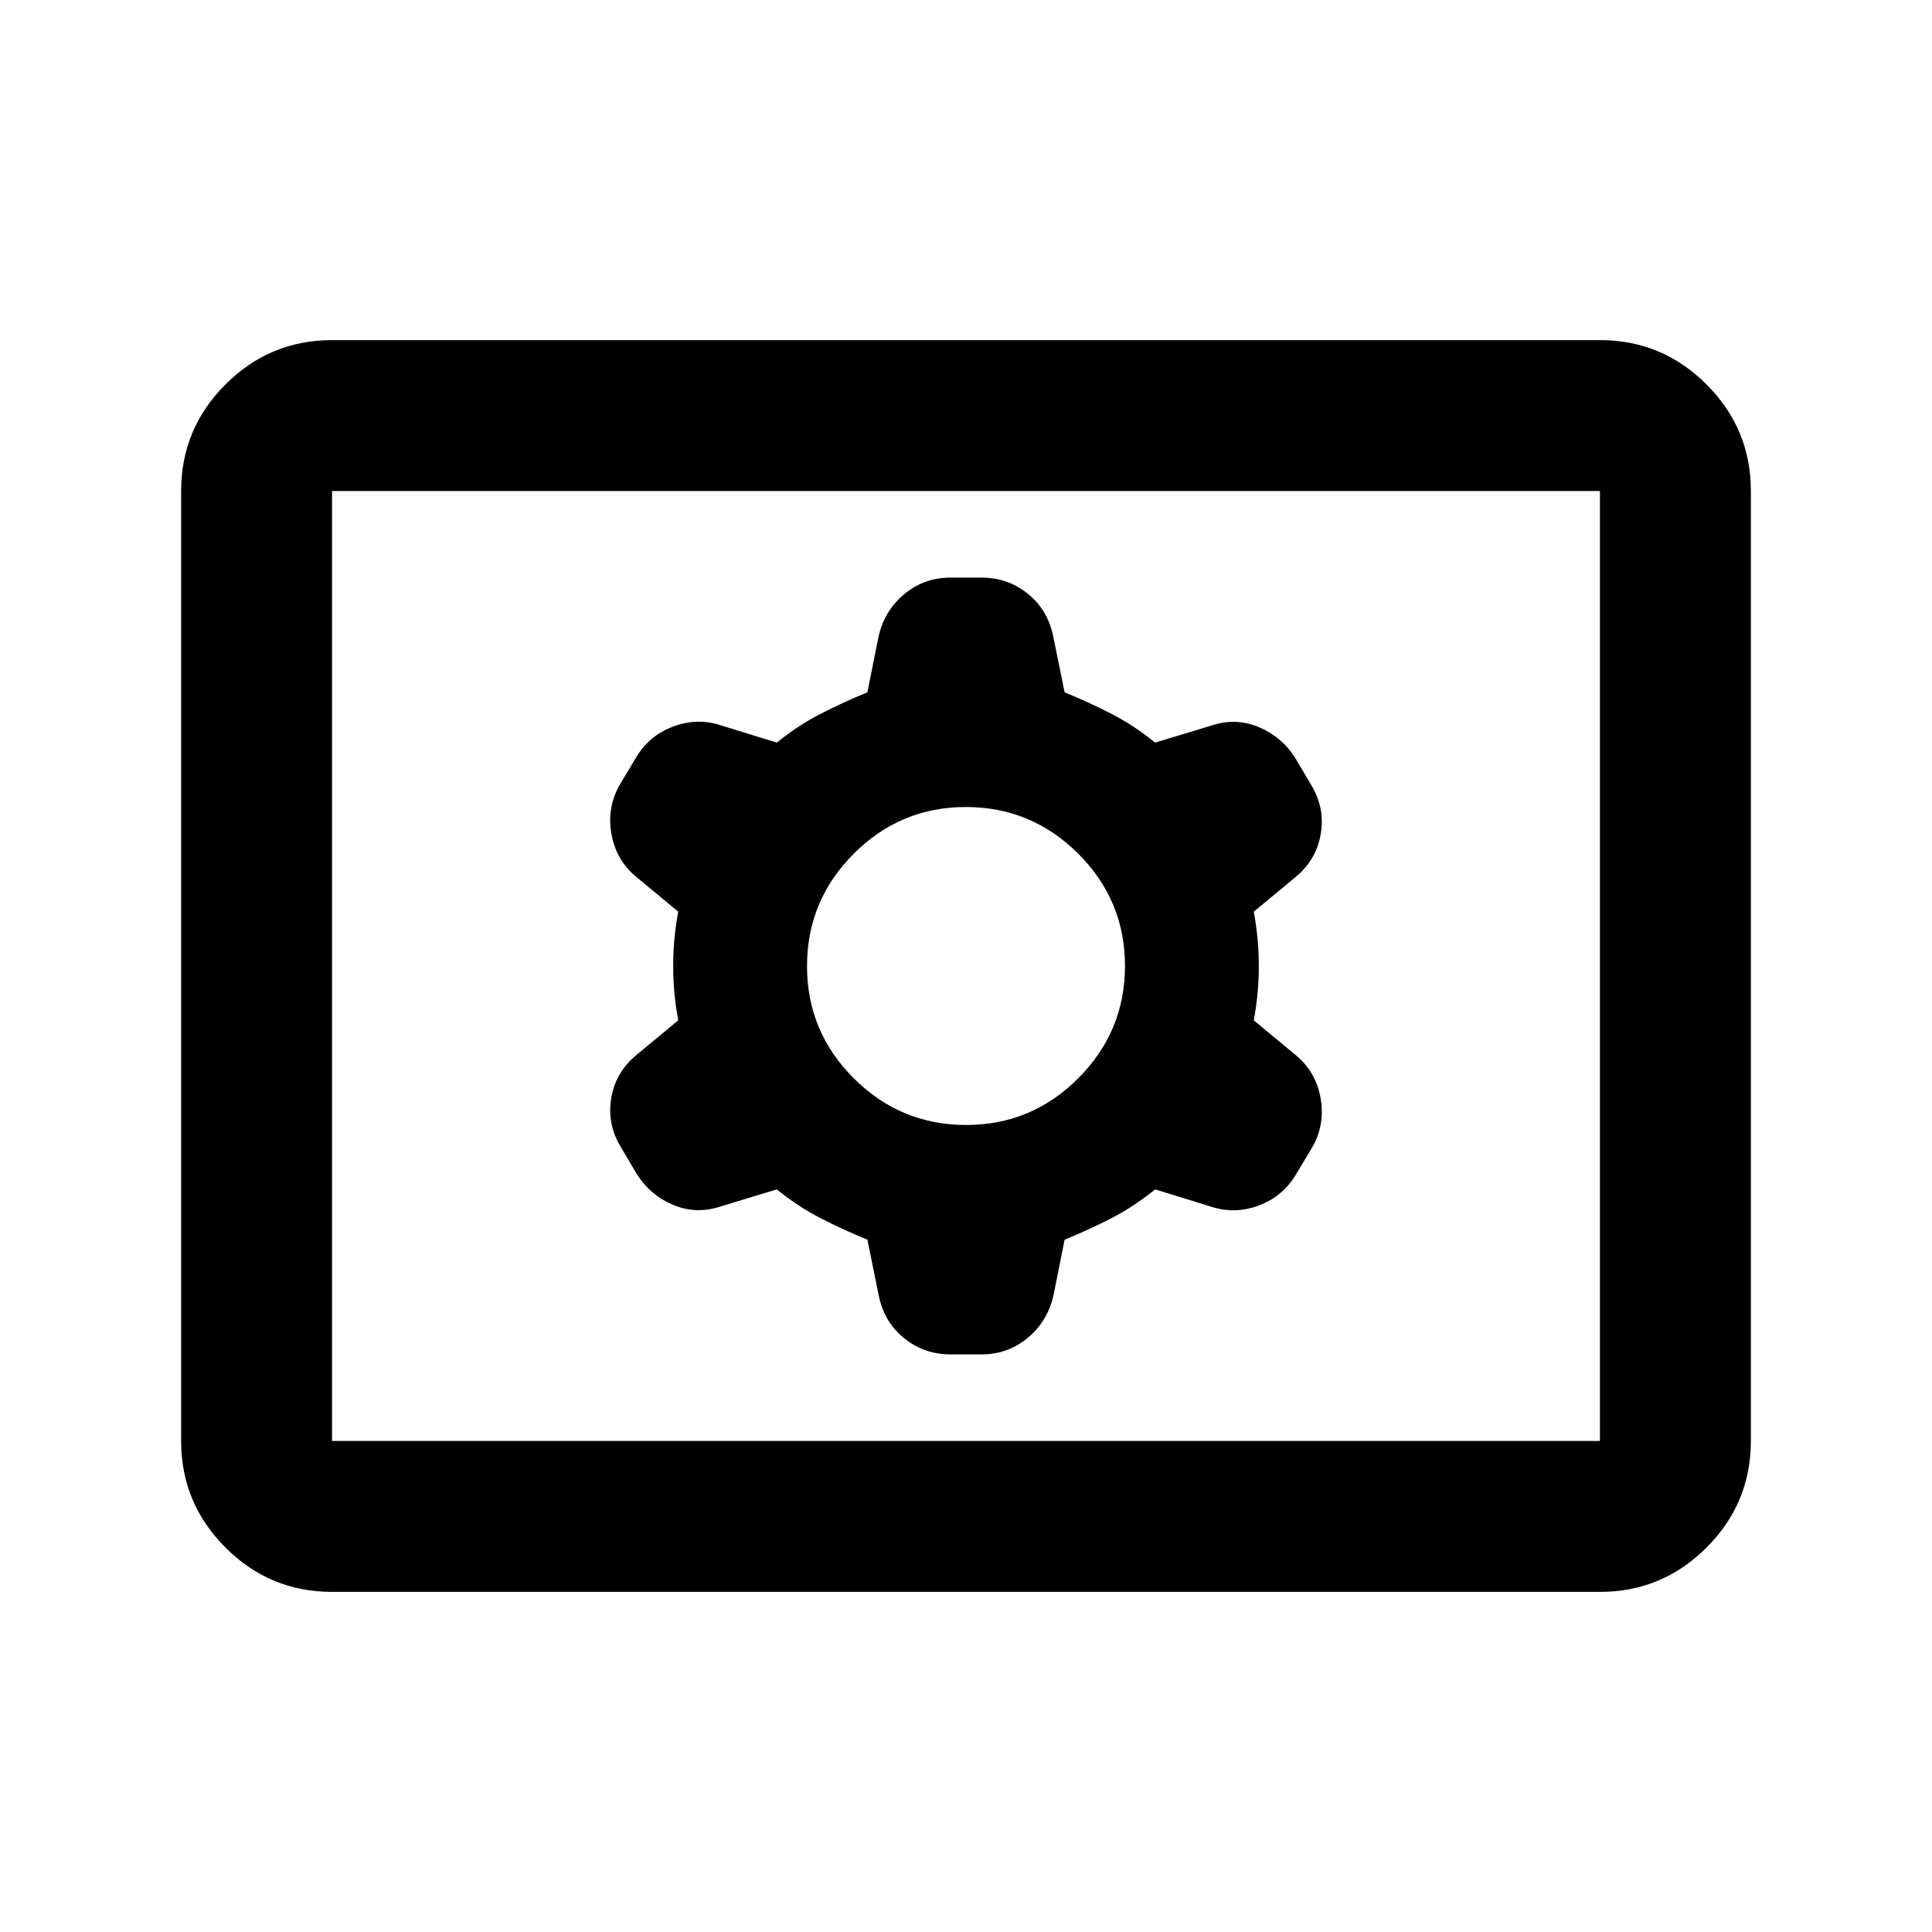 <svg xmlns="http://www.w3.org/2000/svg" height="24" viewBox="0 -960 960 960" width="24"><path d="M165-169q-30.938 0-52.969-22.031Q90-213.062 90-244v-472q0-30.938 22.031-52.969Q134.062-791 165-791h630q30.938 0 52.969 22.031Q870-746.938 870-716v472q0 30.938-22.031 52.969Q825.938-169 795-169H165Zm0-75h630v-472H165v472Zm221-125q10.5 8.5 21.477 14.172Q418.455-349.156 431-344l5.5 27q2.5 13.5 12.515 21.75 10.016 8.25 23.37 8.25h15.261Q501-287 511-295.5t12.667-21.833L529-344q12.545-5.156 23.523-10.828Q563.5-360.5 574-369l27.5 8.5q12 4 24-.5t18.5-15.5l7.5-12.5q7-11.5 4.75-25t-12.75-22L623-453q2.5-13.5 2.5-27t-2.5-27l20.5-17q10.5-8.5 12.75-21.5T651.5-570l-8-13.5q-6.661-10.476-18.081-15.238Q614-603.5 602-599.5l-28 8.5q-10.5-8.5-21.477-14.172Q541.545-610.844 529-616l-5.5-27q-2.5-13.5-12.515-21.75-10.016-8.25-23.37-8.25h-15.261Q459-673 449-664.5t-12.667 21.833L431-616q-12.545 5.156-23.523 10.828Q396.5-599.5 386-591l-27.5-8.5q-12-4-24 .5T316-583.5l-7.5 12.5q-7 11.5-4.75 25t12.75 22l20.5 17q-2.5 13.5-2.5 27t2.5 27l-20.5 17q-10.5 8.5-12.75 21.5t4.75 24.5l8 13.5q6.661 10.476 18.081 15.238Q346-356.5 358-360.5l28-8.5Zm94.062-32q-32.562 0-55.812-23.188T401-479.938q0-32.562 23.188-55.812t55.75-23.25q32.562 0 55.812 23.188t23.25 55.75q0 32.562-23.188 55.812T480.062-401ZM165-244v-472 472Z"/></svg>